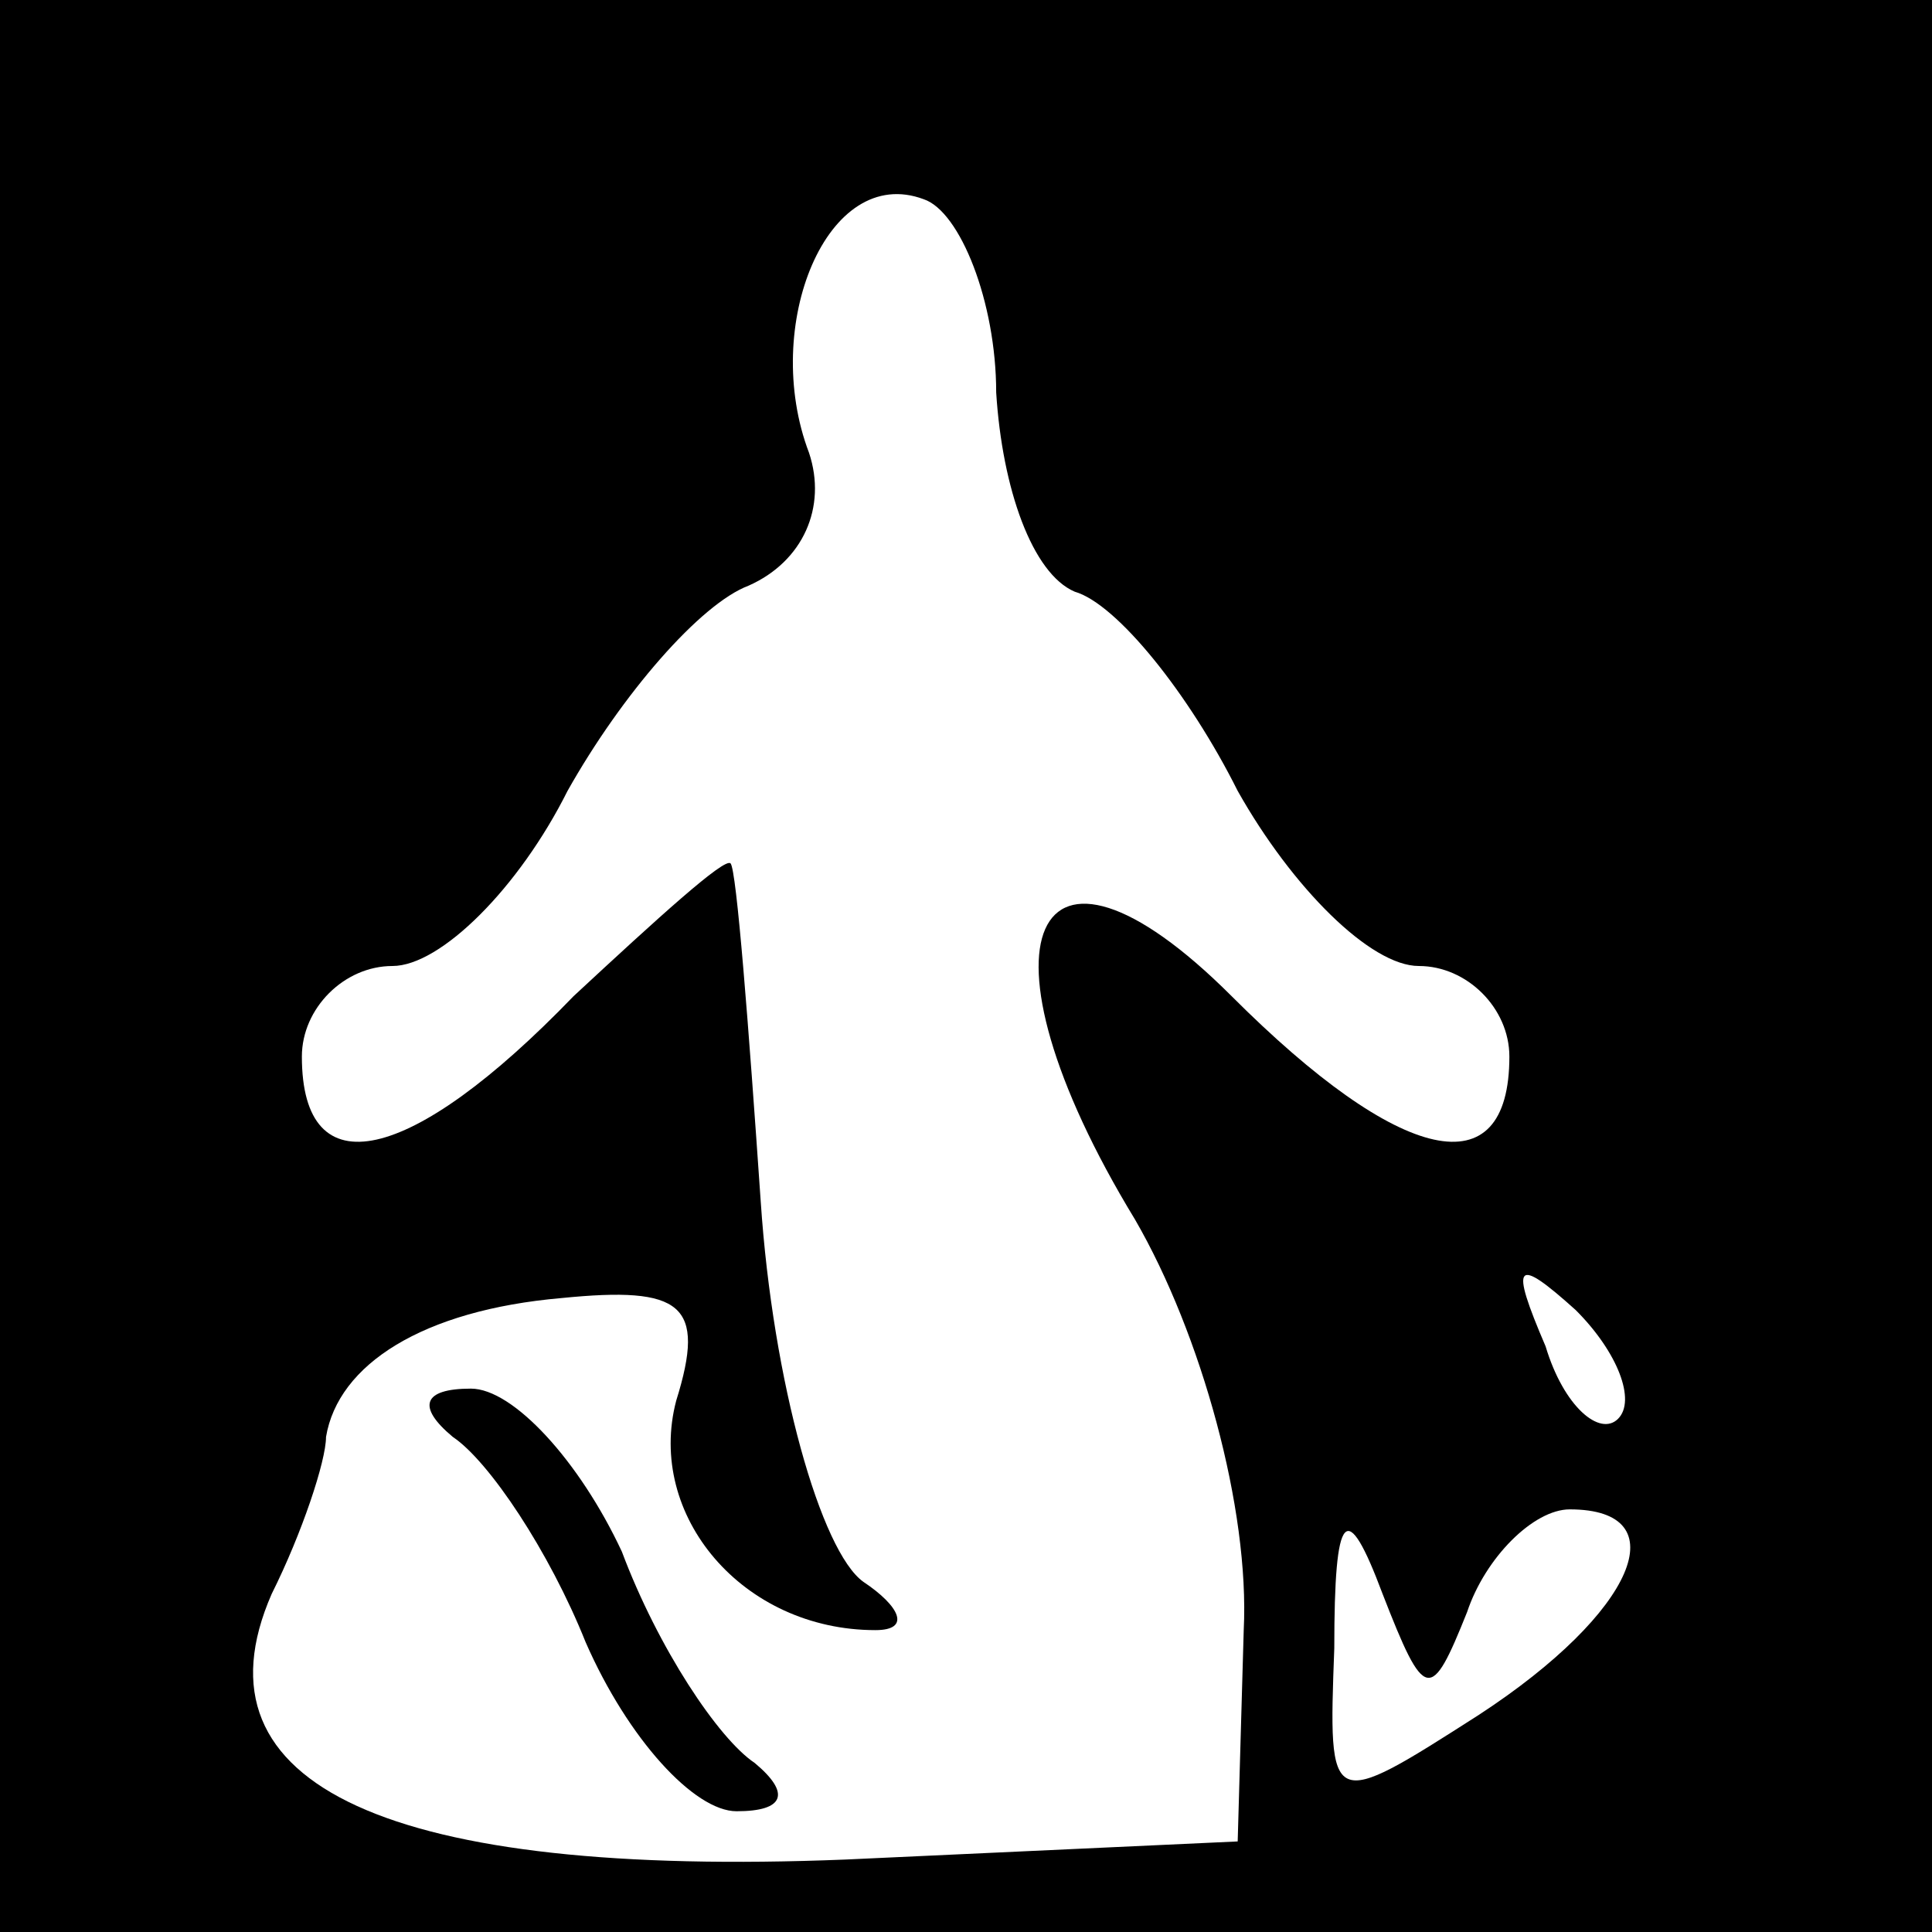 <?xml version="1.0" standalone="no"?>
<!DOCTYPE svg PUBLIC "-//W3C//DTD SVG 20010904//EN"
 "http://www.w3.org/TR/2001/REC-SVG-20010904/DTD/svg10.dtd">
<svg version="1.0" xmlns="http://www.w3.org/2000/svg"
 width="32pt" height="32pt" viewBox="0 0 32 32"
 preserveAspectRatio="xMidYMid meet">
<rect x="0" y="0" width="32" height="32" fill="#808080" stroke="none"/>
<g transform="translate(0,32) scale(0.1,-0.1)"
fill="#000000" stroke="none">
<path fill="#000000" stroke="none" d="M0 160 l0 -160 160 0 160 0 0 160 0
160 -160 0 -160 0 0 -160z"/>
<path fill="#ffffff" stroke="none" d="M165 255 c1 -16 6 -30 13 -33 7 -2 19
-17 27 -33 9 -16 22 -29 30 -29 8 0 15 -7 15 -15 0 -22 -18 -18 -46 10 -33 33
-44 9 -16 -37 11 -19 19 -48 18 -68 l-1 -35 -65 -3 c-75 -3 -109 12 -95 44 5
10 9 22 9 26 2 12 16 21 39 23 20 2 24 -1 19 -17 -5 -19 11 -38 33 -38 6 0 4
4 -2 8 -7 5 -15 33 -17 63 -2 29 -4 55 -5 56 -1 1 -12 -9 -26 -22 -27 -28 -45
-32 -45 -10 0 8 7 15 15 15 8 0 21 13 29 29 9 16 22 31 30 34 9 4 13 13 10 22
-8 21 3 48 19 42 6 -2 12 -17 12 -32z"/>
<path fill="#ffffff" stroke="none" d="M268 85 c-3 -3 -9 2 -12 12 -6 14 -5
15 5 6 7 -7 10 -15 7 -18z"/>
<path fill="#ffffff" stroke="none" d="M243 53 c3 9 11 17 17 17 18 0 11 -17
-15 -34 -25 -16 -25 -16 -24 11 0 23 2 25 8 9 7 -18 8 -18 14 -3z"/>
<path fill="#000000" stroke="none" d="M75 82 c6 -4 16 -19 22 -34 7 -16 18
-28 25 -28 8 0 9 3 3 8 -6 4 -16 19 -22 35 -7 15 -18 27 -25 27 -8 0 -9 -3 -3
-8z"/>
</g>
</svg>
